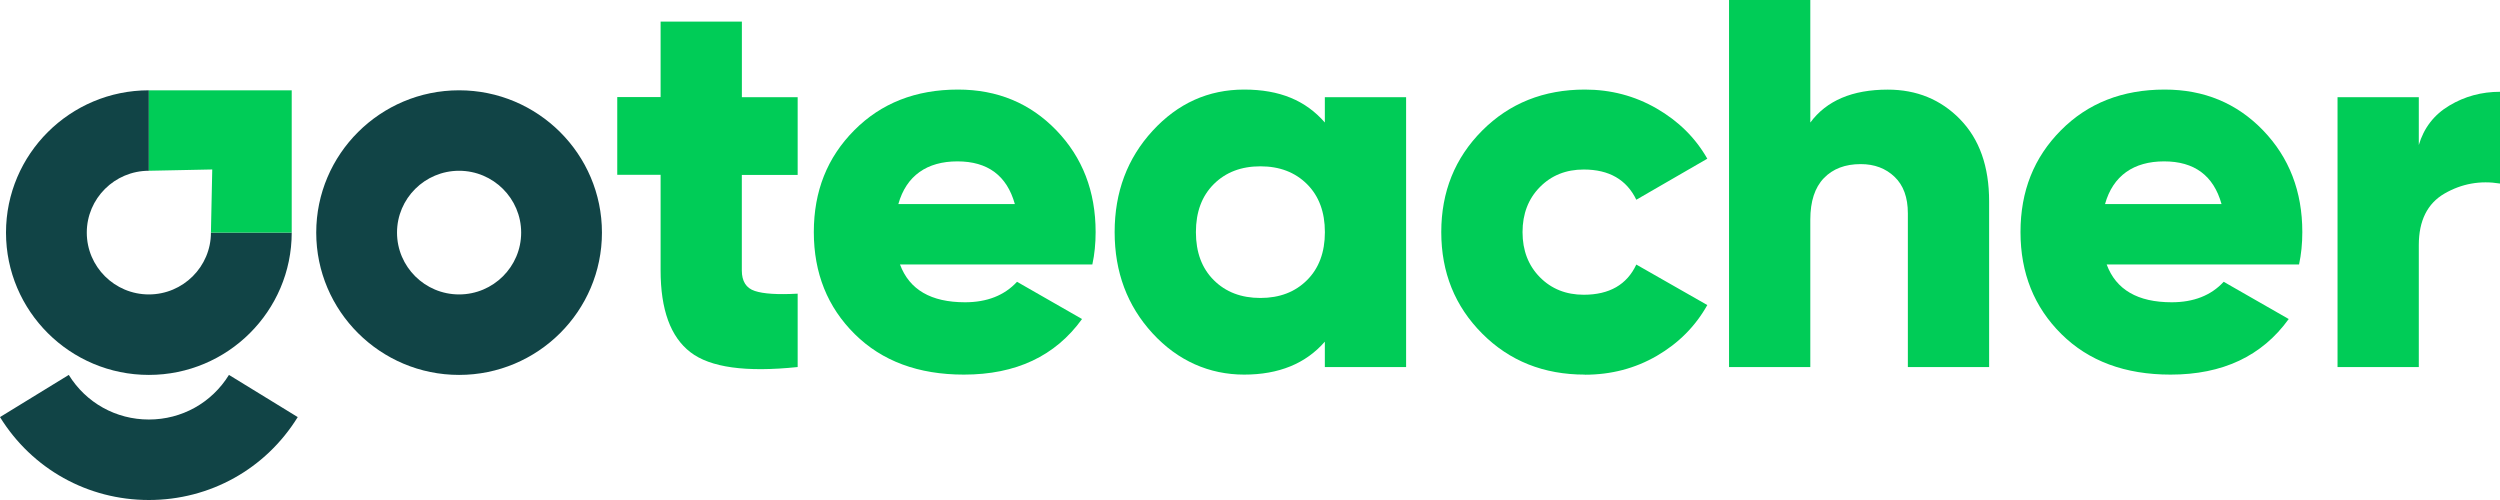 <svg width="140" height="28" viewBox="0 0 140 28" fill="none" xmlns="http://www.w3.org/2000/svg">
<g clip-path="url(#clip0_3684_175404)">
<path d="M44.666 9.796H41.542V15.147C41.542 15.75 41.784 16.136 42.271 16.294C42.755 16.456 43.556 16.506 44.669 16.445V20.554C41.775 20.857 39.773 20.581 38.662 19.722C37.549 18.866 36.994 17.339 36.994 15.141V9.79H34.566V5.436H36.994V1.209H41.545V5.442H44.669V9.796H44.666Z" fill="#00CC57"/>
<path d="M50.4 14.812C50.925 16.224 52.139 16.927 54.041 16.927C55.275 16.927 56.247 16.544 56.953 15.78L60.594 17.865C59.096 19.942 56.891 20.978 53.979 20.978C51.43 20.978 49.393 20.222 47.866 18.71C46.339 17.198 45.574 15.294 45.574 12.997C45.574 10.699 46.327 8.819 47.836 7.298C49.342 5.778 51.28 5.016 53.648 5.016C55.854 5.016 57.688 5.778 59.156 7.298C60.623 8.819 61.355 10.72 61.355 12.997C61.355 13.641 61.294 14.247 61.172 14.809H50.4V14.812ZM50.308 11.426H56.831C56.386 9.834 55.313 9.037 53.615 9.037C51.917 9.037 50.754 9.834 50.308 11.426Z" fill="#00CC57"/>
<path d="M74.191 5.442H78.742V20.554H74.191V19.133C73.119 20.363 71.613 20.978 69.67 20.978C67.727 20.978 65.958 20.207 64.543 18.666C63.126 17.124 62.42 15.235 62.42 12.997C62.42 10.758 63.129 8.869 64.543 7.328C65.958 5.786 67.668 5.016 69.67 5.016C71.672 5.016 73.119 5.63 74.191 6.86V5.439V5.442ZM67.972 15.688C68.639 16.353 69.507 16.686 70.582 16.686C71.657 16.686 72.525 16.353 73.193 15.688C73.86 15.024 74.194 14.126 74.194 13C74.194 11.873 73.86 10.976 73.193 10.311C72.525 9.646 71.654 9.314 70.582 9.314C69.51 9.314 68.639 9.646 67.972 10.311C67.304 10.976 66.971 11.873 66.971 13C66.971 14.126 67.304 15.024 67.972 15.688Z" fill="#00CC57"/>
<path d="M88.752 20.978C86.446 20.978 84.529 20.213 83.002 18.68C81.476 17.151 80.711 15.256 80.711 12.997C80.711 10.738 81.476 8.846 83.002 7.313C84.529 5.784 86.446 5.016 88.752 5.016C90.208 5.016 91.549 5.369 92.771 6.075C93.994 6.781 94.942 7.716 95.609 8.887L91.634 11.185C91.088 10.058 90.108 9.493 88.69 9.493C87.698 9.493 86.88 9.82 86.233 10.476C85.587 11.132 85.262 11.973 85.262 13C85.262 14.027 85.587 14.868 86.233 15.524C86.88 16.18 87.701 16.506 88.69 16.506C90.125 16.506 91.106 15.942 91.634 14.815L95.609 17.083C94.942 18.272 94 19.219 92.786 19.925C91.572 20.631 90.226 20.984 88.749 20.984L88.752 20.978Z" fill="#00CC57"/>
<path d="M117.974 14.812C118.499 16.224 119.713 16.927 121.615 16.927C122.849 16.927 123.821 16.544 124.527 15.78L128.168 17.865C126.671 19.942 124.465 20.978 121.553 20.978C119.004 20.978 116.967 20.222 115.44 18.71C113.913 17.198 113.148 15.294 113.148 12.997C113.148 10.699 113.901 8.819 115.411 7.298C116.917 5.778 118.854 5.016 121.222 5.016C123.428 5.016 125.262 5.778 126.73 7.298C128.197 8.819 128.93 10.72 128.93 12.997C128.93 13.641 128.868 14.247 128.747 14.809H117.974V14.812ZM117.882 11.426H124.406C123.96 9.834 122.888 9.037 121.19 9.037C119.492 9.037 118.328 9.834 117.882 11.426Z" fill="#00CC57"/>
<path d="M135.45 8.131C135.734 7.164 136.304 6.425 137.166 5.91C138.025 5.396 138.97 5.14 140.004 5.14V10.279C138.89 10.097 137.854 10.285 136.894 10.838C135.934 11.394 135.453 12.356 135.453 13.724V20.555H130.902V5.443H135.453V8.131H135.45Z" fill="#00CC57"/>
<path d="M8.336 20.995C3.924 20.995 0.336 17.421 0.336 13.026C0.336 8.631 3.924 5.057 8.336 5.057V9.563C6.419 9.563 4.86 11.117 4.86 13.026C4.86 14.935 6.419 16.488 8.336 16.488C10.252 16.488 11.812 14.935 11.812 13.026H16.336C16.336 17.421 12.748 20.995 8.336 20.995Z" fill="#114446"/>
<path d="M25.709 5.057C21.297 5.057 17.709 8.631 17.709 13.026C17.709 17.421 21.297 20.995 25.709 20.995C30.121 20.995 33.709 17.421 33.709 13.026C33.709 8.631 30.121 5.057 25.709 5.057ZM25.709 16.488C23.792 16.488 22.233 14.935 22.233 13.026C22.233 11.117 23.792 9.563 25.709 9.563C27.625 9.563 29.185 11.117 29.185 13.026C29.185 14.935 27.625 16.488 25.709 16.488Z" fill="#114446"/>
<path d="M12.822 20.995C11.854 22.56 10.179 23.493 8.337 23.493C6.494 23.493 4.819 22.56 3.851 20.995L0 23.357C1.798 26.264 4.914 28 8.337 28C11.759 28 14.875 26.264 16.673 23.357L12.822 20.995Z" fill="#114446"/>
<path d="M16.336 13.026H11.812L11.886 9.49L8.336 9.563V5.057H16.336V13.026Z" fill="#00CC57"/>
<path d="M109.767 6.681C108.683 5.572 107.333 5.019 105.715 5.019C103.733 5.019 102.286 5.634 101.377 6.863V0H96.826V20.554H101.377V12.303C101.377 11.276 101.631 10.499 102.136 9.976C102.641 9.452 103.329 9.19 104.2 9.19C104.968 9.19 105.6 9.428 106.096 9.902C106.592 10.376 106.84 11.055 106.84 11.944V20.557H111.391V11.279C111.391 9.325 110.85 7.793 109.767 6.684V6.681Z" fill="#00CC57"/>
</g>
<defs>
<clipPath id="clip0_3684_175404">
<rect width="140" height="28" fill="white"/>
</clipPath>
</defs>
</svg>
